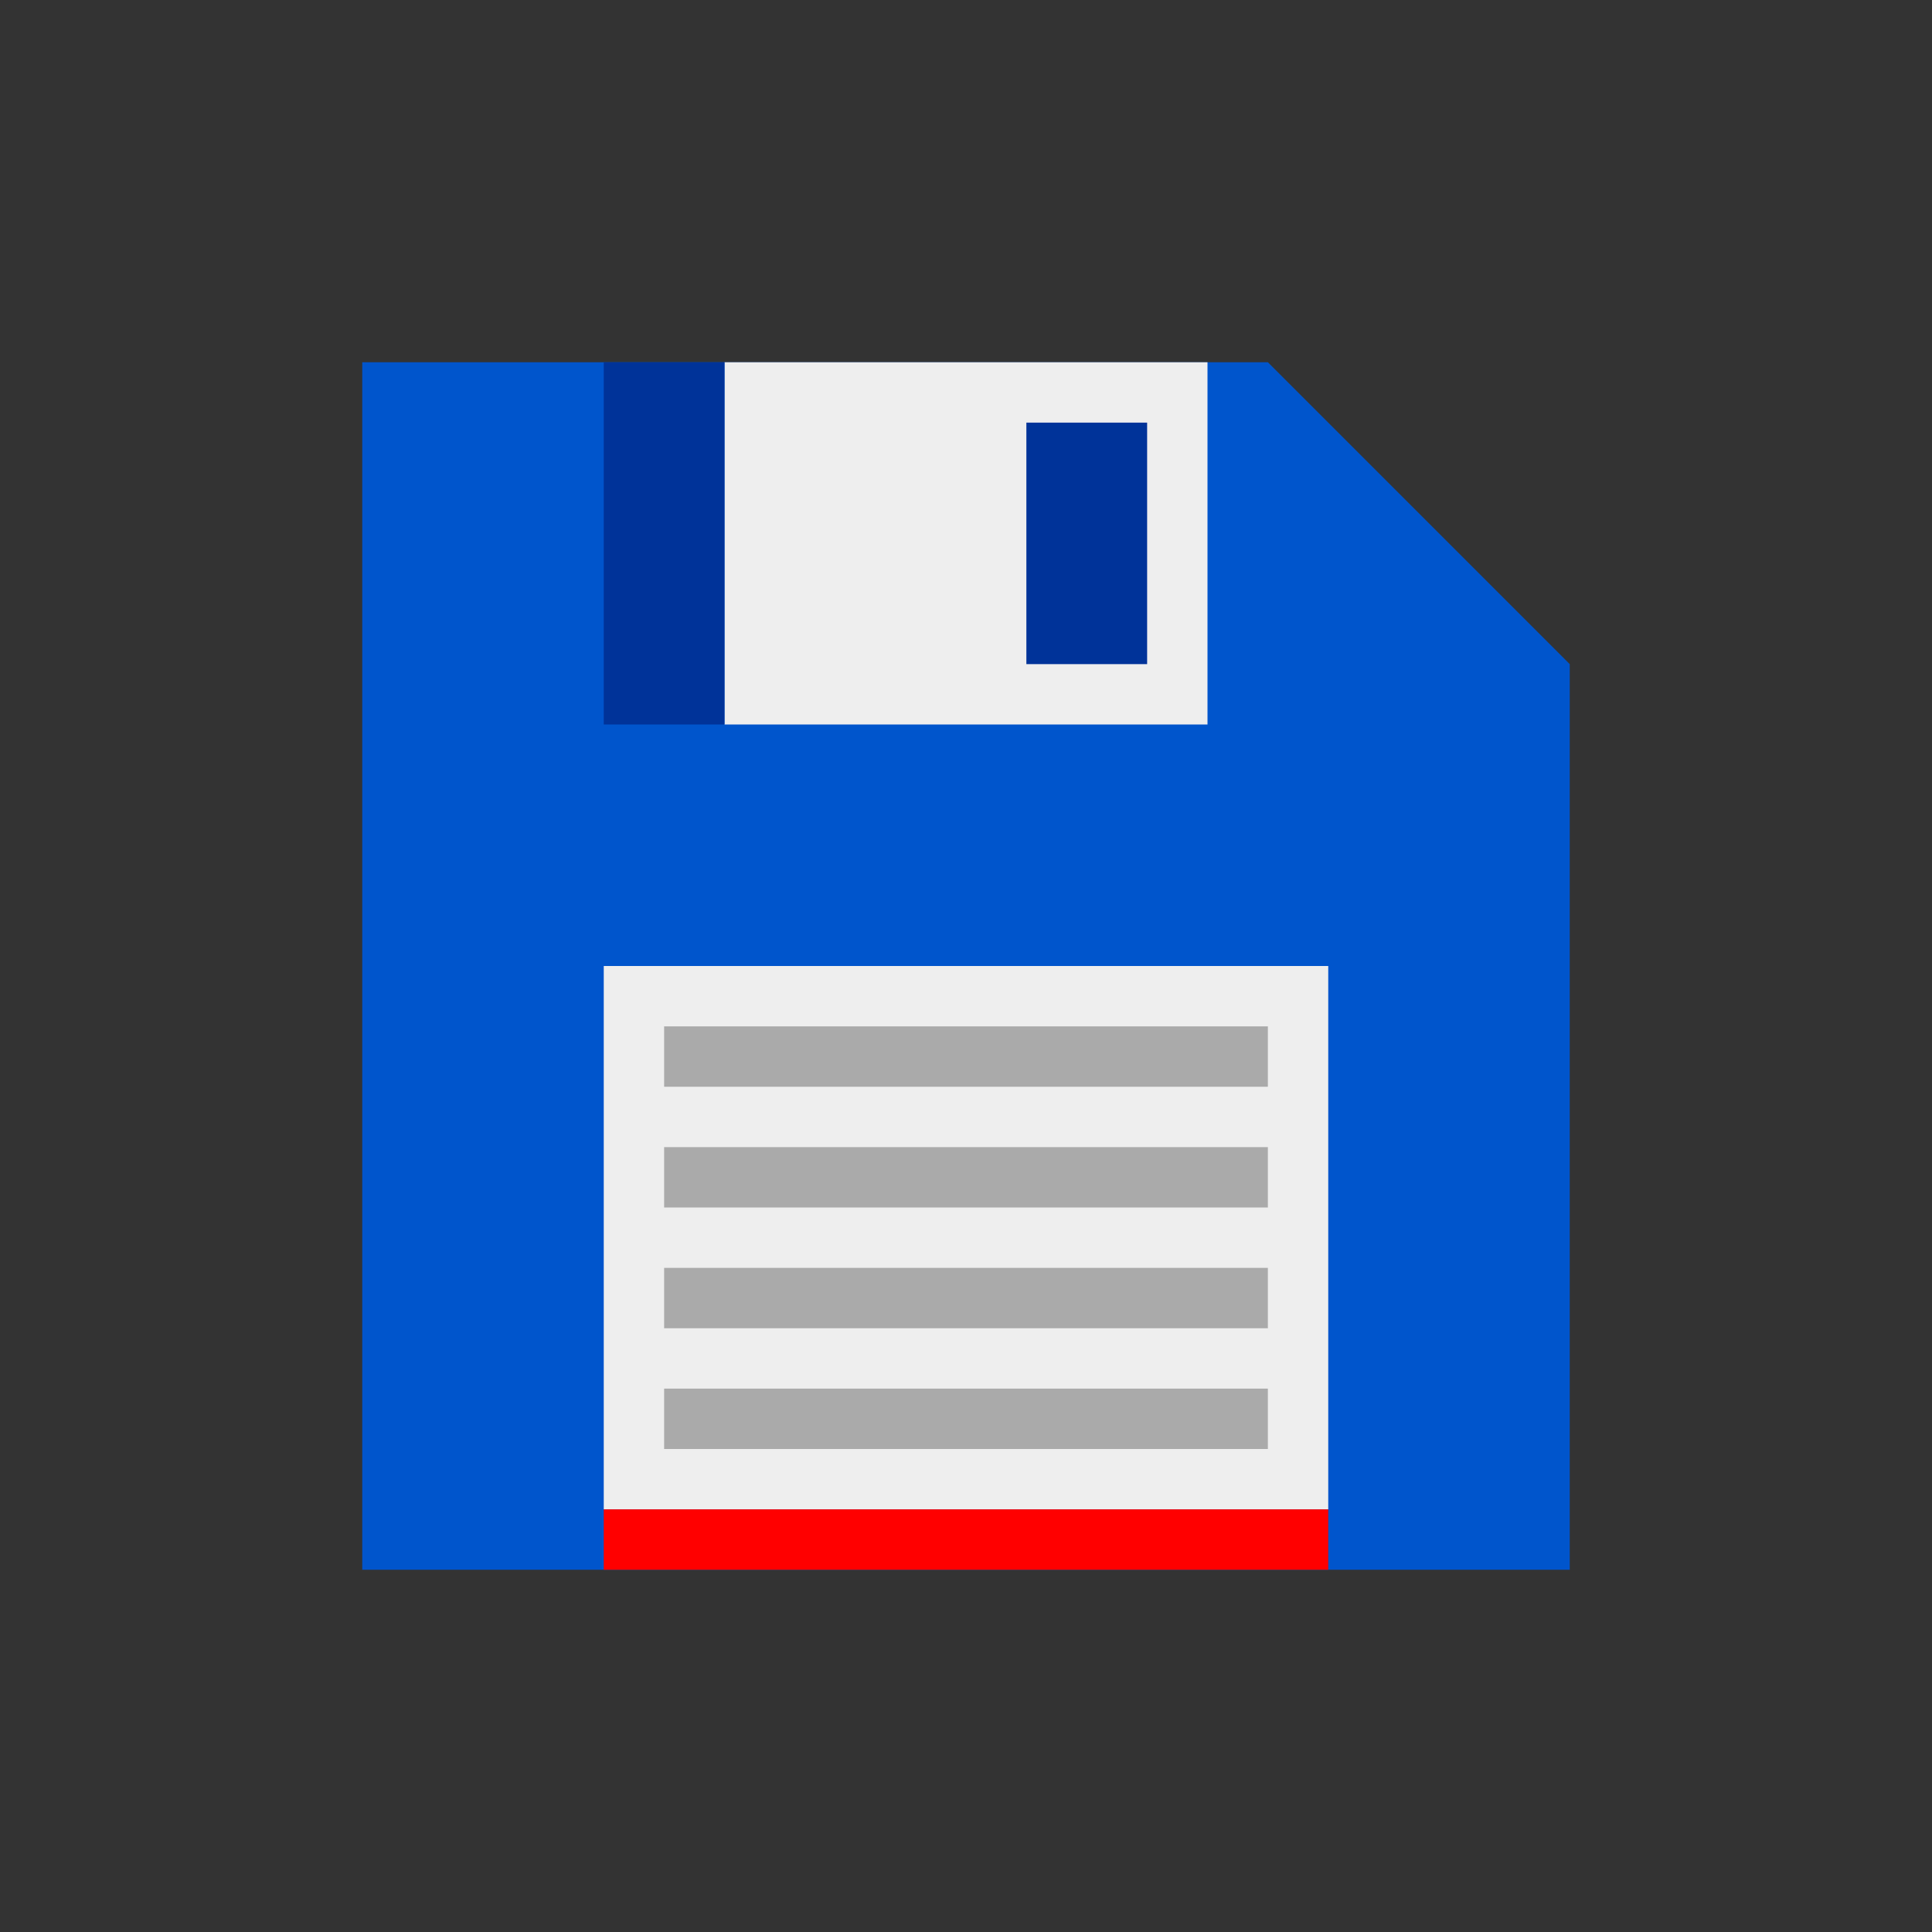 <?xml version="1.0" encoding="UTF-8" standalone="no"?><!-- Generator: Gravit.io --><svg xmlns="http://www.w3.org/2000/svg" xmlns:xlink="http://www.w3.org/1999/xlink" style="isolation:isolate" viewBox="0 0 32 32" width="32pt" height="32pt"><rect x="0" y="0" width="32" height="32" fill="#333333" stroke="none"/><defs><clipPath id="_clipPath_ts3ruddMqhOYlZq8aCWhTELVuNCbXmTt"><rect width="32" height="32"/></clipPath></defs><g clip-path="url(#_clipPath_ts3ruddMqhOYlZq8aCWhTELVuNCbXmTt)"><path d=" M 6 26 L 26 26 L 26 11 L 21 6 L 6 6 L 6 26 Z " fill="rgb(0,85,204)"/><rect x="10" y="16" width="12" height="9" transform="matrix(1,0,0,1,0,0)" fill="rgb(238,238,238)"/><rect x="10" y="25" width="12" height="1" transform="matrix(1,0,0,1,0,0)" fill="rgb(255,0,0)"/><rect x="12" y="6" width="8" height="6" transform="matrix(1,0,0,1,0,0)" fill="rgb(238,238,238)"/><rect x="10" y="6" width="2" height="6" transform="matrix(1,0,0,1,0,0)" fill="rgb(0,51,153)"/><rect x="17" y="7" width="2" height="4" transform="matrix(1,0,0,1,0,0)" fill="rgb(0,51,153)"/><rect x="11" y="17" width="10" height="1" transform="matrix(1,0,0,1,0,0)" fill="rgb(170,170,170)"/><rect x="11" y="19" width="10" height="1" transform="matrix(1,0,0,1,0,0)" fill="rgb(170,170,170)"/><rect x="11" y="21" width="10" height="1" transform="matrix(1,0,0,1,0,0)" fill="rgb(170,170,170)"/><rect x="11" y="23" width="10" height="1" transform="matrix(1,0,0,1,0,0)" fill="rgb(170,170,170)"/></g></svg>